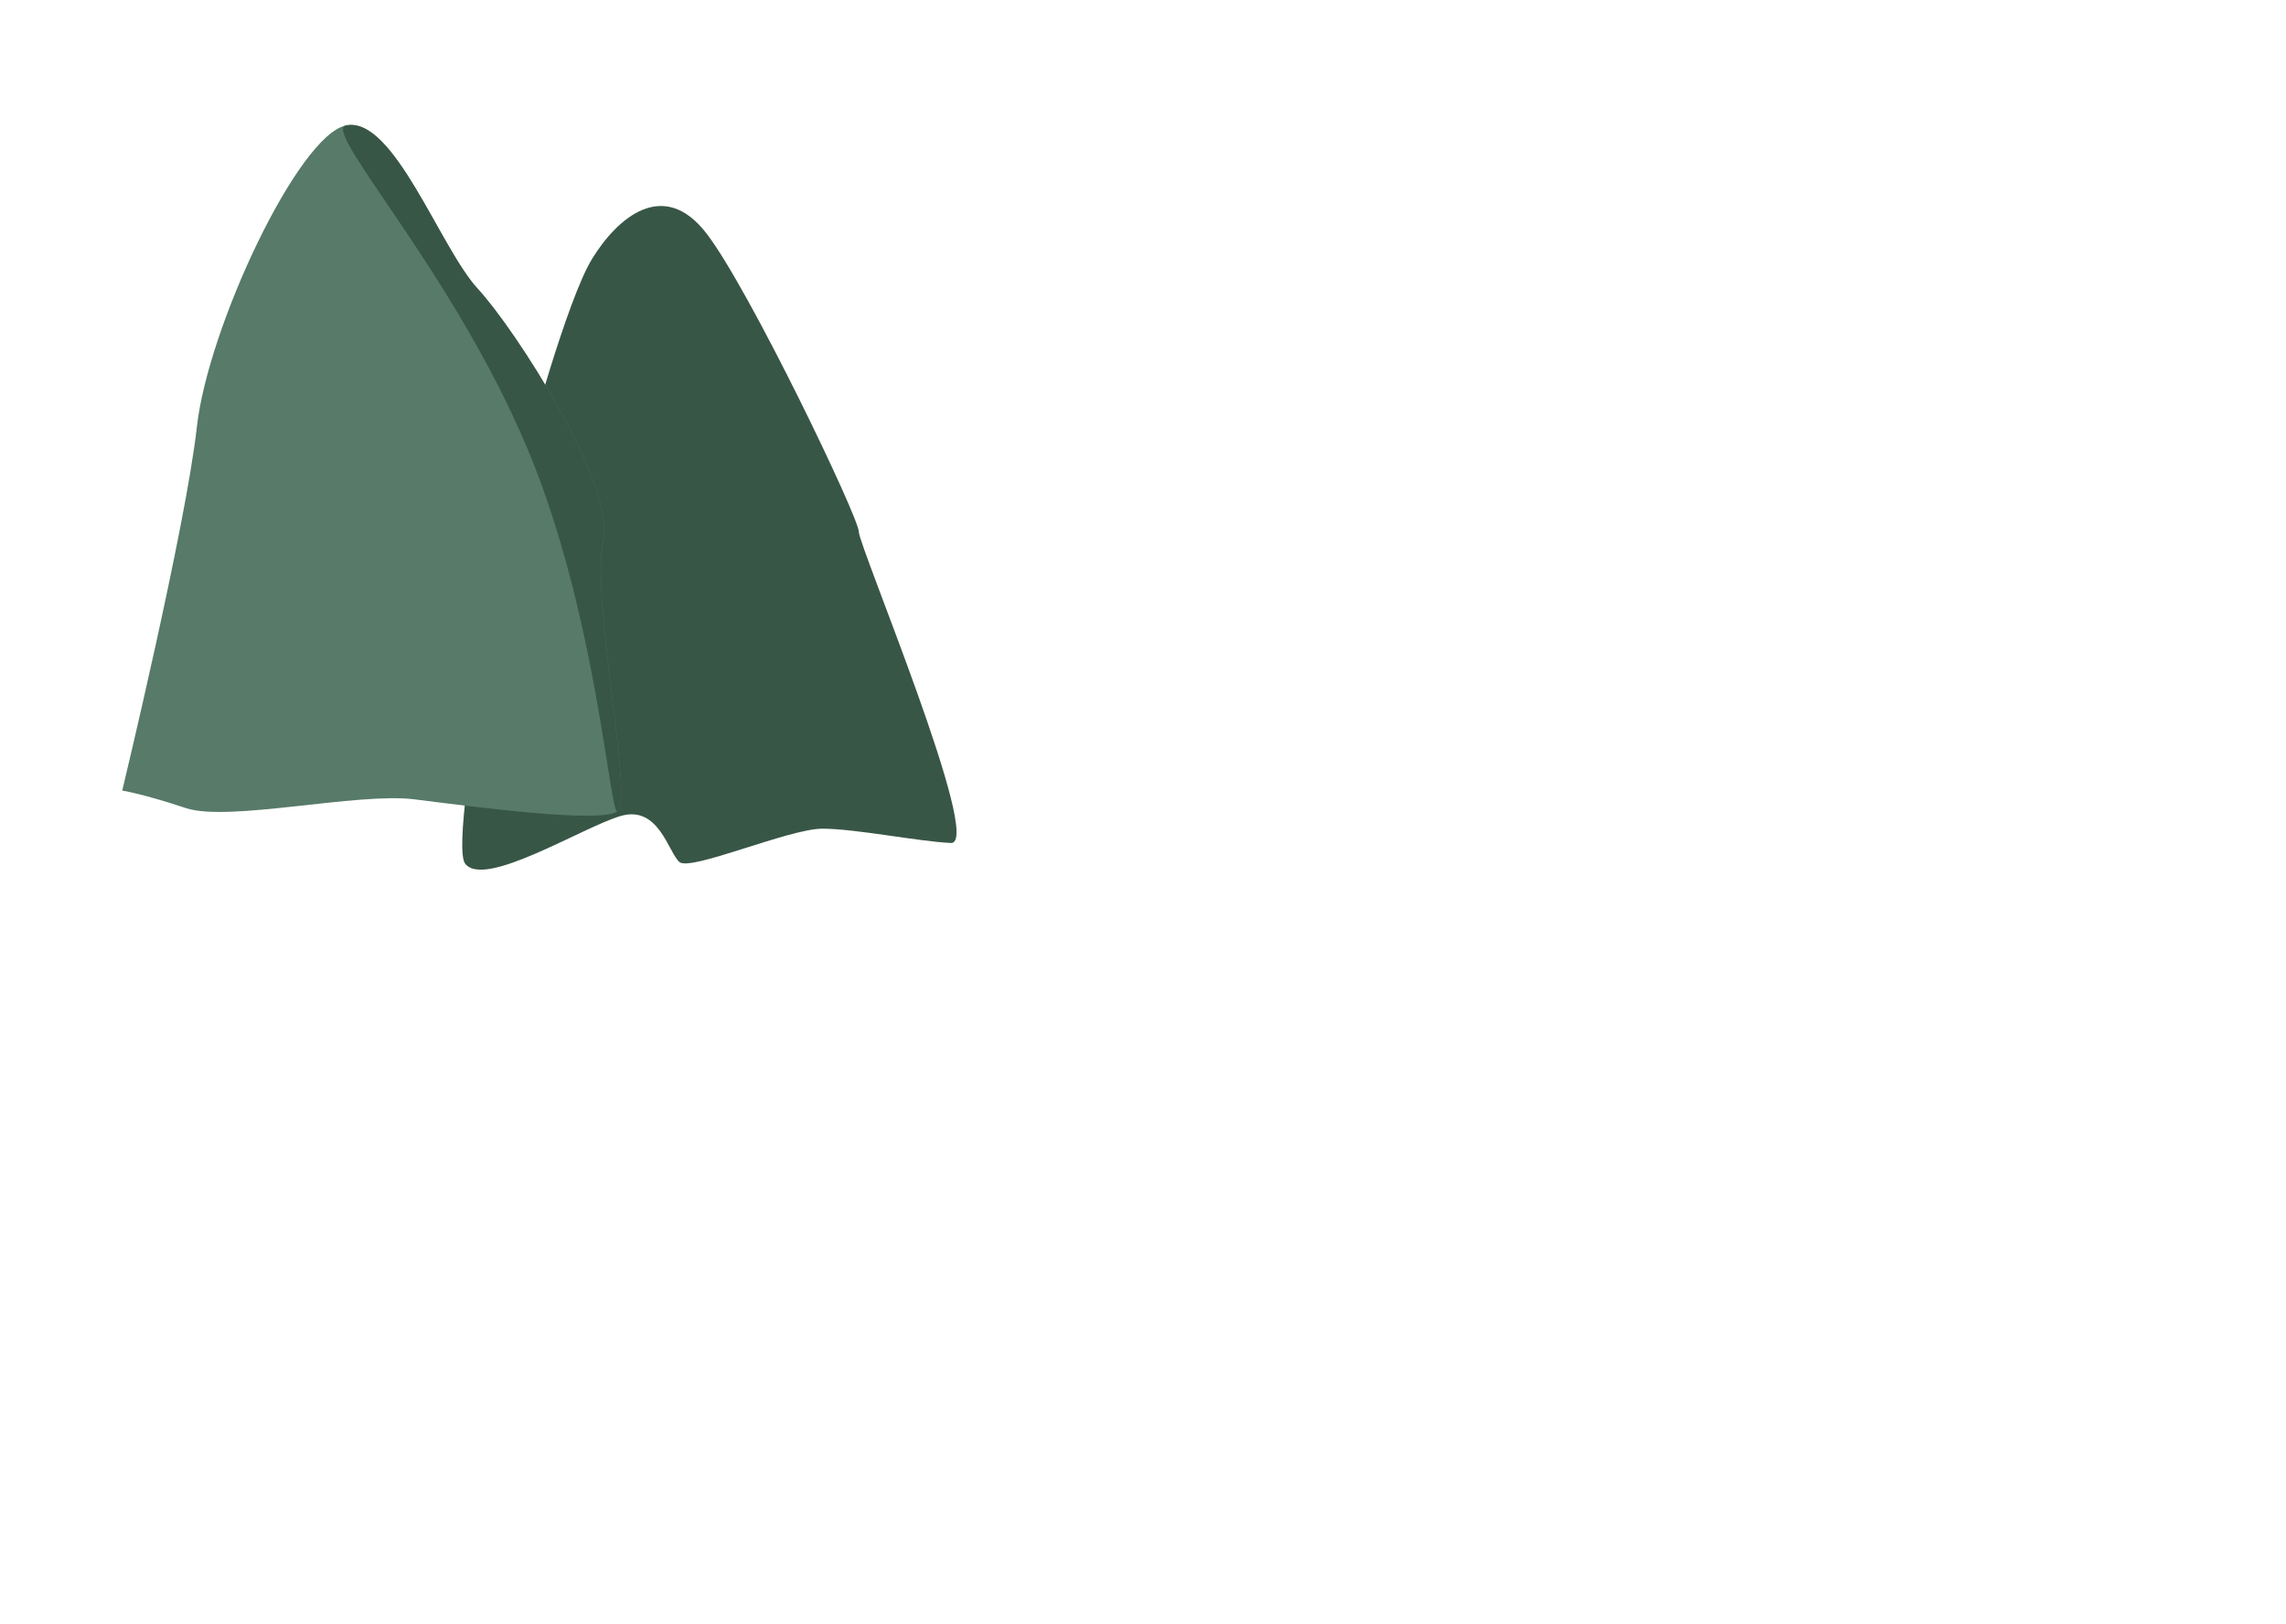 <svg id="koh_koh" data-name="koh koh" xmlns="http://www.w3.org/2000/svg" viewBox="0 0 1440 1023"><defs><style>.cls-1{fill:#385646;}.cls-2{fill:#577a69;}</style></defs><title>Artboard 2</title><path class="cls-1" d="M332,282s25-93,41-119,45-51,72-16,96,179,96,188,79,197,58,196-60-9-81-9-83,27-90,21-13-36-37-29-86,46-98,30S332,282,332,282Z"/><path class="cls-2" d="M77,498s13,2,40,11,108-10,144-5.5S379,519,389,511s-17-135-9-170-55-133-79-159S248,73,218,79s-87,127-94,190S77,498,77,498Z"/><path class="cls-1" d="M389,511c10-8-17-135-9-170s-55-133-79-159S248,73,218,79c-15.5,3.1,66.94,91.37,114,203C376,386.39,384.17,514.87,389,511Z"/></svg>